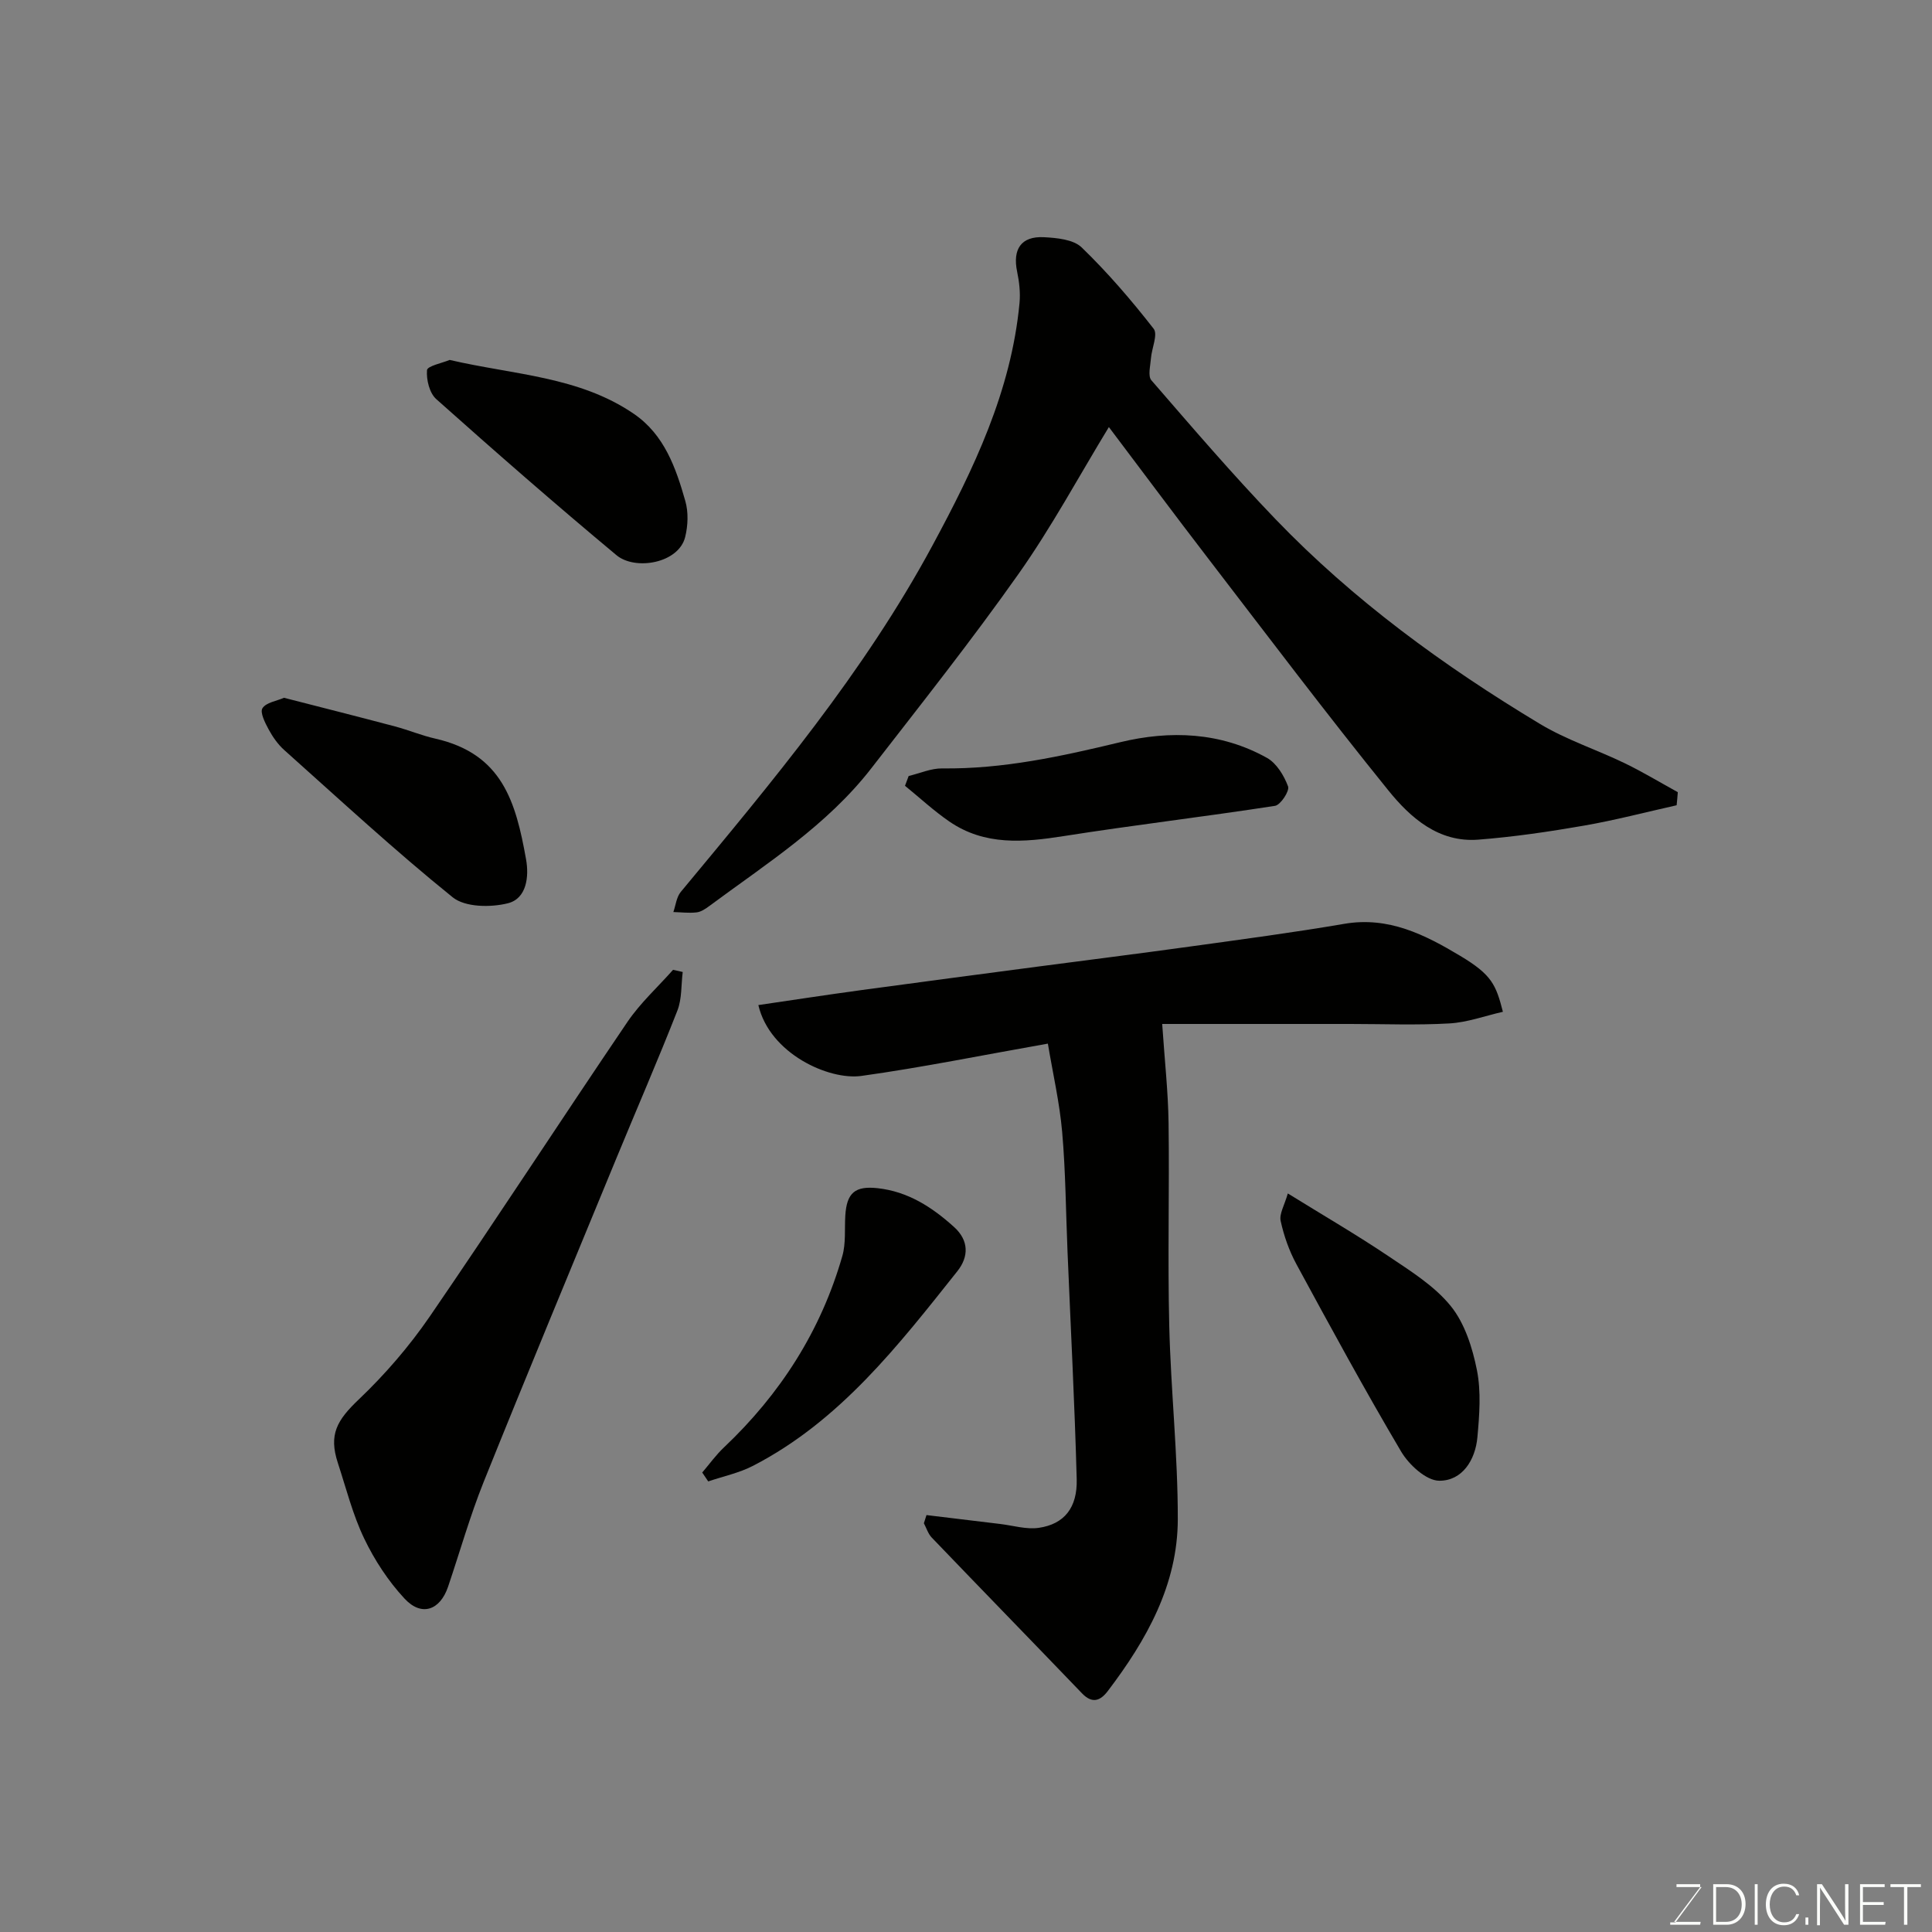 <svg enable-background="new 0 0 400 400" viewBox="0 0 400 400" xmlns="http://www.w3.org/2000/svg"><rect x="0" y="0" width="400" height="400" fill="#808080" stroke="none"/><g fill="#010100"><path d="m191.82 313.68c5.08.61 10.16 1.23 15.24 1.84 2.68.32 5.45 1.18 8.03.8 5.24-.77 7.99-4.14 7.83-10.09-.42-15.7-1.25-31.39-1.9-47.08-.35-8.26-.39-16.55-1.11-24.78-.53-6.07-1.92-12.07-2.96-18.3-13.72 2.42-26.11 4.95-38.62 6.69-6.7.93-18.97-4.59-21.32-14.67 7.09-1.04 14.13-2.12 21.18-3.08 12.15-1.66 24.32-3.25 36.48-4.86 10.55-1.39 21.1-2.71 31.64-4.17 10.68-1.48 21.38-2.89 32-4.71 9.17-1.57 16.67 2.23 24.03 6.64 6.54 3.92 7.38 5.97 8.82 11.57-3.7.84-7.36 2.2-11.09 2.41-6.81.39-13.65.11-20.48.11-13.26 0-26.51 0-38.97 0 .51 7.59 1.23 14.03 1.32 20.48.19 13.99-.2 27.99.14 41.97.32 13.37 1.79 26.73 1.77 40.09-.02 13.58-6.47 25.01-14.49 35.57-1.53 2.01-3.2 2.7-5.33.49-10.35-10.78-20.78-21.48-31.12-32.26-.76-.79-1.1-1.97-1.63-2.97.18-.57.36-1.13.54-1.69z"/><path d="m347.13 166.72c-6.4 1.43-12.75 3.1-19.2 4.22-7.24 1.26-14.54 2.33-21.86 2.9-8.22.64-14.04-4.52-18.63-10.2-12.75-15.76-24.97-31.96-37.32-48.04-6.96-9.05-13.77-18.22-20.54-27.18-6.19 10.16-11.84 20.68-18.68 30.37-9.7 13.75-20.17 26.95-30.49 40.26-9.18 11.84-21.75 19.78-33.58 28.55-.78.58-1.7 1.2-2.62 1.3-1.58.18-3.2-.03-4.8-.07.49-1.4.64-3.08 1.53-4.16 18.91-22.78 37.94-45.45 52.1-71.7 8.56-15.86 16.31-31.95 18.04-50.22.2-2.13-.05-4.38-.49-6.48-.98-4.68.82-7.4 5.54-7.16 2.68.14 6.11.46 7.82 2.12 5.38 5.2 10.3 10.93 14.9 16.83.92 1.18-.4 4.05-.56 6.14-.11 1.53-.67 3.65.09 4.53 8.42 9.72 16.8 19.5 25.71 28.77 16.13 16.78 34.82 30.39 54.69 42.35 5.52 3.33 11.81 5.36 17.65 8.19 3.73 1.81 7.3 3.97 10.94 5.97-.06.9-.15 1.8-.24 2.71z"/><path d="m141.35 201.24c-.34 2.67-.15 5.55-1.1 7.98-4.04 10.3-8.46 20.46-12.68 30.7-9.18 22.28-18.44 44.53-27.43 66.89-2.84 7.08-4.92 14.46-7.37 21.7-1.66 4.89-5.49 6.25-9 2.48-3.37-3.62-6.22-7.97-8.36-12.44-2.38-4.95-3.74-10.4-5.46-15.66-1.93-5.88-.2-8.84 4.34-13.16 5.43-5.17 10.44-10.98 14.69-17.17 13.85-20.19 27.19-40.73 40.93-60.99 2.66-3.92 6.27-7.2 9.44-10.78.66.16 1.33.3 2 .45z"/><path d="m58.8 144.47c7.91 2.03 15.46 3.93 22.98 5.93 2.82.75 5.53 1.89 8.37 2.53 13.85 3.15 16.64 13.11 18.76 24.96.65 3.59.14 8.14-3.75 9.12-3.57.9-8.86.84-11.43-1.23-12.01-9.69-23.36-20.2-34.88-30.49-1.31-1.17-2.39-2.72-3.23-4.27-.74-1.37-1.84-3.54-1.28-4.39.77-1.2 2.93-1.49 4.46-2.16z"/><path d="m93.1 74.52c13.26 3.09 26.78 3.39 38.13 11.16 6.31 4.31 8.7 11.17 10.66 18.06.66 2.3.55 5.08-.03 7.43-1.33 5.45-10.33 7.01-14.22 3.78-12.64-10.53-25.03-21.36-37.31-32.31-1.41-1.25-2.09-4.04-1.92-6.01.09-.86 3.15-1.47 4.69-2.11z"/><path d="m266.63 247.09c7.4 4.58 14.25 8.56 20.81 12.97 4.59 3.09 9.53 6.15 12.93 10.35 2.89 3.57 4.48 8.61 5.41 13.25.89 4.47.52 9.3.1 13.91-.43 4.71-3.13 9.03-7.9 9-2.69-.01-6.27-3.3-7.89-6.04-7.54-12.75-14.62-25.77-21.68-38.79-1.5-2.77-2.59-5.86-3.26-8.94-.33-1.47.78-3.25 1.48-5.71z"/><path d="m188.13 160.66c2.32-.55 4.64-1.6 6.95-1.57 12.59.16 24.68-2.5 36.83-5.42 10.36-2.5 20.81-2.11 30.4 3.24 1.99 1.11 3.54 3.67 4.37 5.91.35.93-1.55 3.84-2.7 4.02-14.55 2.25-29.18 3.97-43.72 6.26-8.32 1.31-16.38 2.02-23.72-3.02-3.23-2.22-6.13-4.92-9.17-7.39.25-.69.5-1.36.76-2.03z"/><path d="m145.39 304.87c1.49-1.74 2.84-3.64 4.5-5.2 11.68-11.06 20.08-24.16 24.51-39.64.75-2.62.44-5.56.61-8.34.29-4.76 2.04-6.19 6.68-5.69 6.3.69 11.29 3.93 15.83 8.03 3.12 2.81 3.06 6.18.69 9.16-12.22 15.37-24.29 30.97-42.26 40.27-2.89 1.5-6.2 2.19-9.32 3.25-.42-.63-.83-1.24-1.24-1.84z"/></g><path d="m346.9 398 5.4-7.3h-5.2v-.6h4.9v.6l-5.4 7.2h5.5l-.1.6h-6.2v-.5z" fill="#fbfcfa"/><path d="m354.7 390.1h2.8c2.3 0 3.9 1.6 3.9 4.1s-1.6 4.3-3.9 4.3h-2.8zm.6 7.8h2c2.2 0 3.3-1.6 3.3-3.6 0-1.8-1-3.6-3.3-3.6h-2z" fill="#fbfcfa"/><path d="m363.9 390.1v8.4h-.6v-8.4z" fill="#fbfcfa"/><path d="m372.5 396.3c-.4 1.3-1.4 2.3-3.2 2.3-2.4 0-3.7-1.9-3.7-4.3 0-2.3 1.2-4.3 3.7-4.3 1.8 0 2.9 1 3.2 2.4h-.6c-.4-1.1-1.1-1.8-2.5-1.8-2.1 0-3 1.9-3 3.7s.9 3.7 3 3.7c1.4 0 2.1-.7 2.5-1.7z" fill="#fbfcfa"/><path d="m373.8 398.5v-1.5h.6v1.5z" fill="#fbfcfa"/><path d="m376.2 398.5v-8.4h1c1.3 2 4.4 6.6 4.9 7.6-.1-1.2-.1-2.4-.1-3.8v-3.8h.7v8.4h-.9c-1.2-1.9-4.4-6.8-5-7.7.1 1.1 0 2.3 0 3.9v3.9h-.6z" fill="#fbfcfa"/><path d="m390 394.4h-4.3v3.5h4.7l-.1.6h-5.2v-8.4h5.1v.6h-4.5v3.1h4.3z" fill="#fbfcfa"/><path d="m394.2 390.7h-2.8v-.6h6.3v.6h-2.8v7.8h-.7z" fill="#fbfcfa"/></svg>